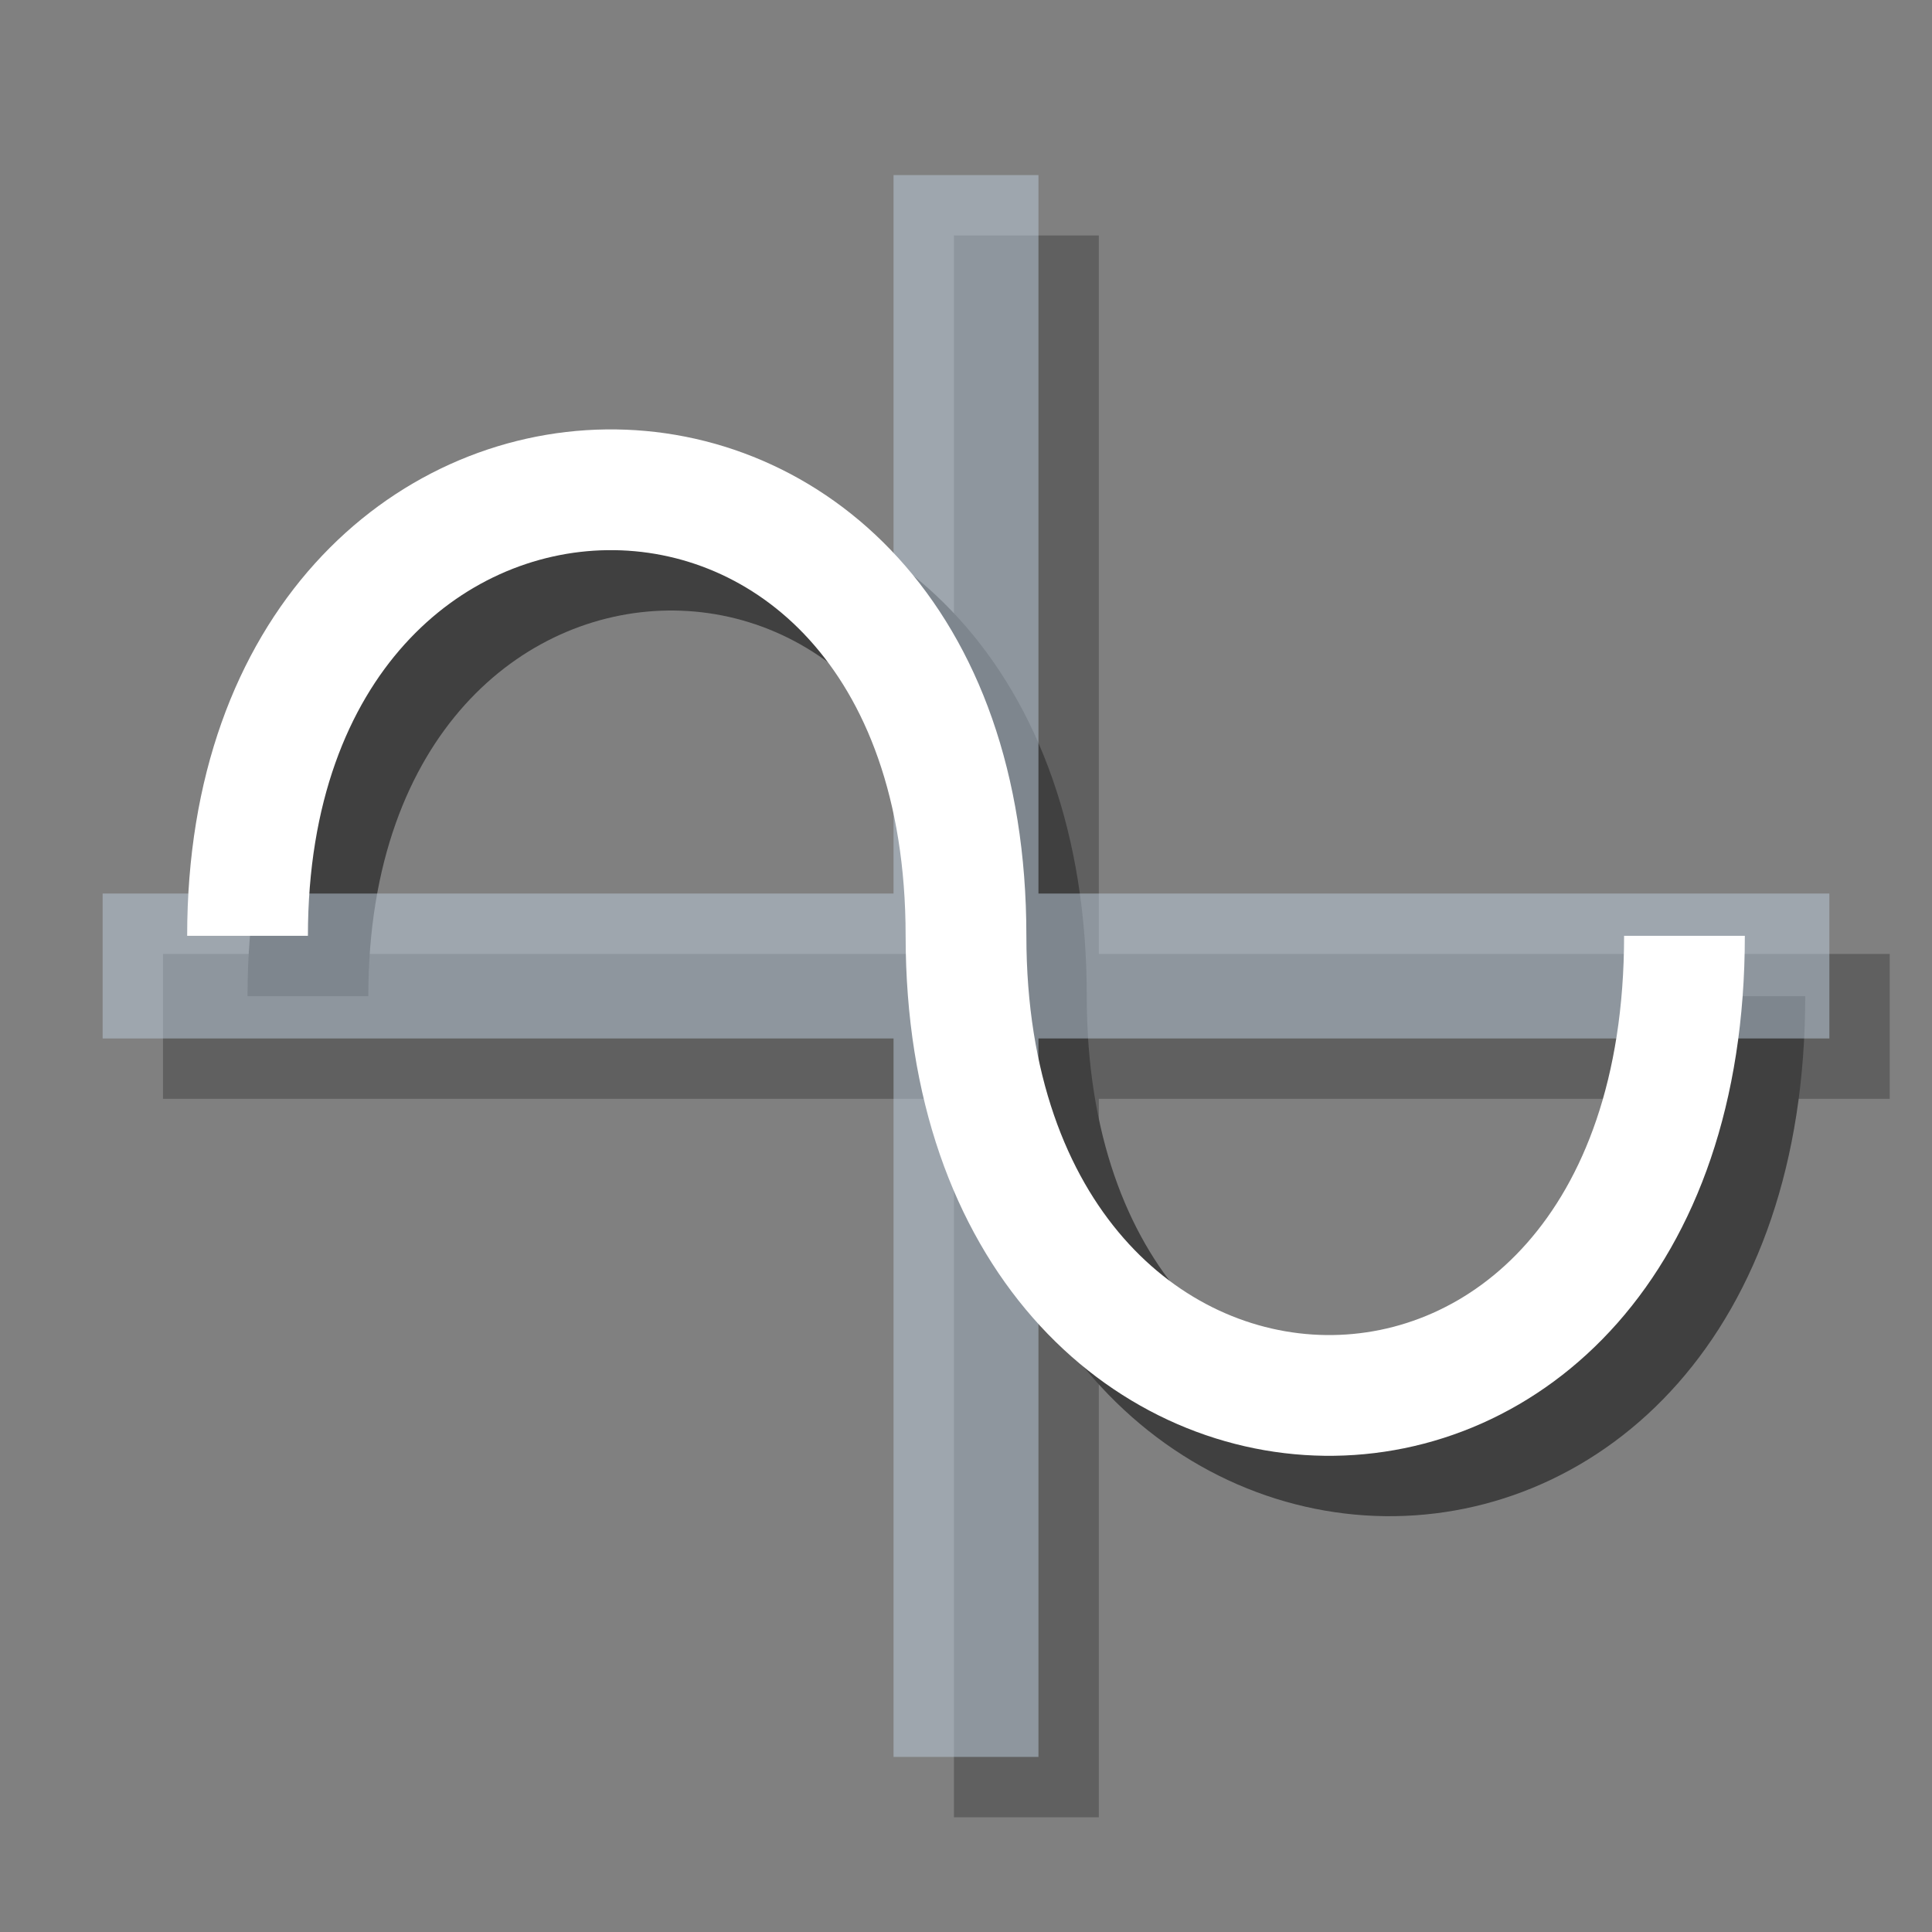 <?xml version="1.0" encoding="utf-8"?>
<!-- Generator: Adobe Illustrator 18.1.1, SVG Export Plug-In . SVG Version: 6.00 Build 0)  -->
<svg version="1.0" xmlns="http://www.w3.org/2000/svg" xmlns:xlink="http://www.w3.org/1999/xlink" x="0px" y="0px"
	 viewBox="0 0 32 32" enable-background="new 0 0 32 32" xml:space="preserve">
<rect x="0" y="0" width="32" height="32" fill="#808080" stroke="none"/>
<g id="background" display="none">
	<rect display="inline" fill="#808285" width="32" height="32"/>
</g>
<g id="warning" display="none">
	<g display="inline">
		<g>
			<g opacity="0.5">
				<path fill-rule="evenodd" clip-rule="evenodd" d="M29.9,27.3c-2.6-5.2-8.3-16.8-10.8-22c-0.9-1.7-3.3-1.7-4.2,0
					c-2.5,5.1-8.2,16.7-10.7,22C3.5,28.5,4.4,30,5.8,30h22.5C29.6,30,30.5,28.5,29.9,27.3z M17.9,21.1"/>
			</g>
			<path fill-rule="evenodd" clip-rule="evenodd" fill="#FAB81A" d="M28.9,26.3c-2.6-5.2-8.3-16.8-10.8-22c-0.9-1.7-3.3-1.7-4.2,0
				c-2.5,5.1-8.2,16.7-10.7,22C2.5,27.5,3.4,29,4.8,29h22.5C28.6,29,29.5,27.5,28.9,26.3z M16.9,20.1"/>
		</g>
	</g>
	<path display="inline" d="M18.3,9.2l-1.4,10.9c-0.2,1-1.6,1-1.8,0L13.7,9.2c0,0,0-2,2.3-2.1C18.3,7.1,18.3,9.2,18.3,9.2z"/>
	<circle display="inline" fill="#010101" cx="16" cy="24.2" r="1.9"/>
</g>
<g id="Layer_2">
	<g>
		<g opacity="0.5">
			<polygon opacity="0.5" points="31.3,15.8 18.2,15.8 18.2,3.9 15.8,3.9 15.8,15.8 2.7,15.8 2.7,18.2 15.8,18.2 15.8,30.1 
				18.2,30.1 18.2,18.2 31.3,18.2 			"/>
			<path fill="none" stroke="#000000" stroke-width="2" d="M5.1,16.5c0-9.7,11.9-10,11.9,0s11.9,10.3,11.9,0"/>
		</g>
		<g>
			<g>
				<polygon opacity="0.5" fill="#BCCDDD" points="30.3,14.8 17.2,14.8 17.2,2.9 14.8,2.9 14.8,14.8 1.7,14.8 1.7,17.2 14.8,17.2 
					14.8,29.1 17.2,29.1 17.2,17.2 30.3,17.2 				"/>
				<path fill="none" stroke="#FFFFFF" stroke-width="2" d="M4.1,15.5c0-9.7,11.9-10,11.9,0s11.9,10.3,11.9,0"/>
			</g>
		</g>
	</g>
</g>
</svg>
